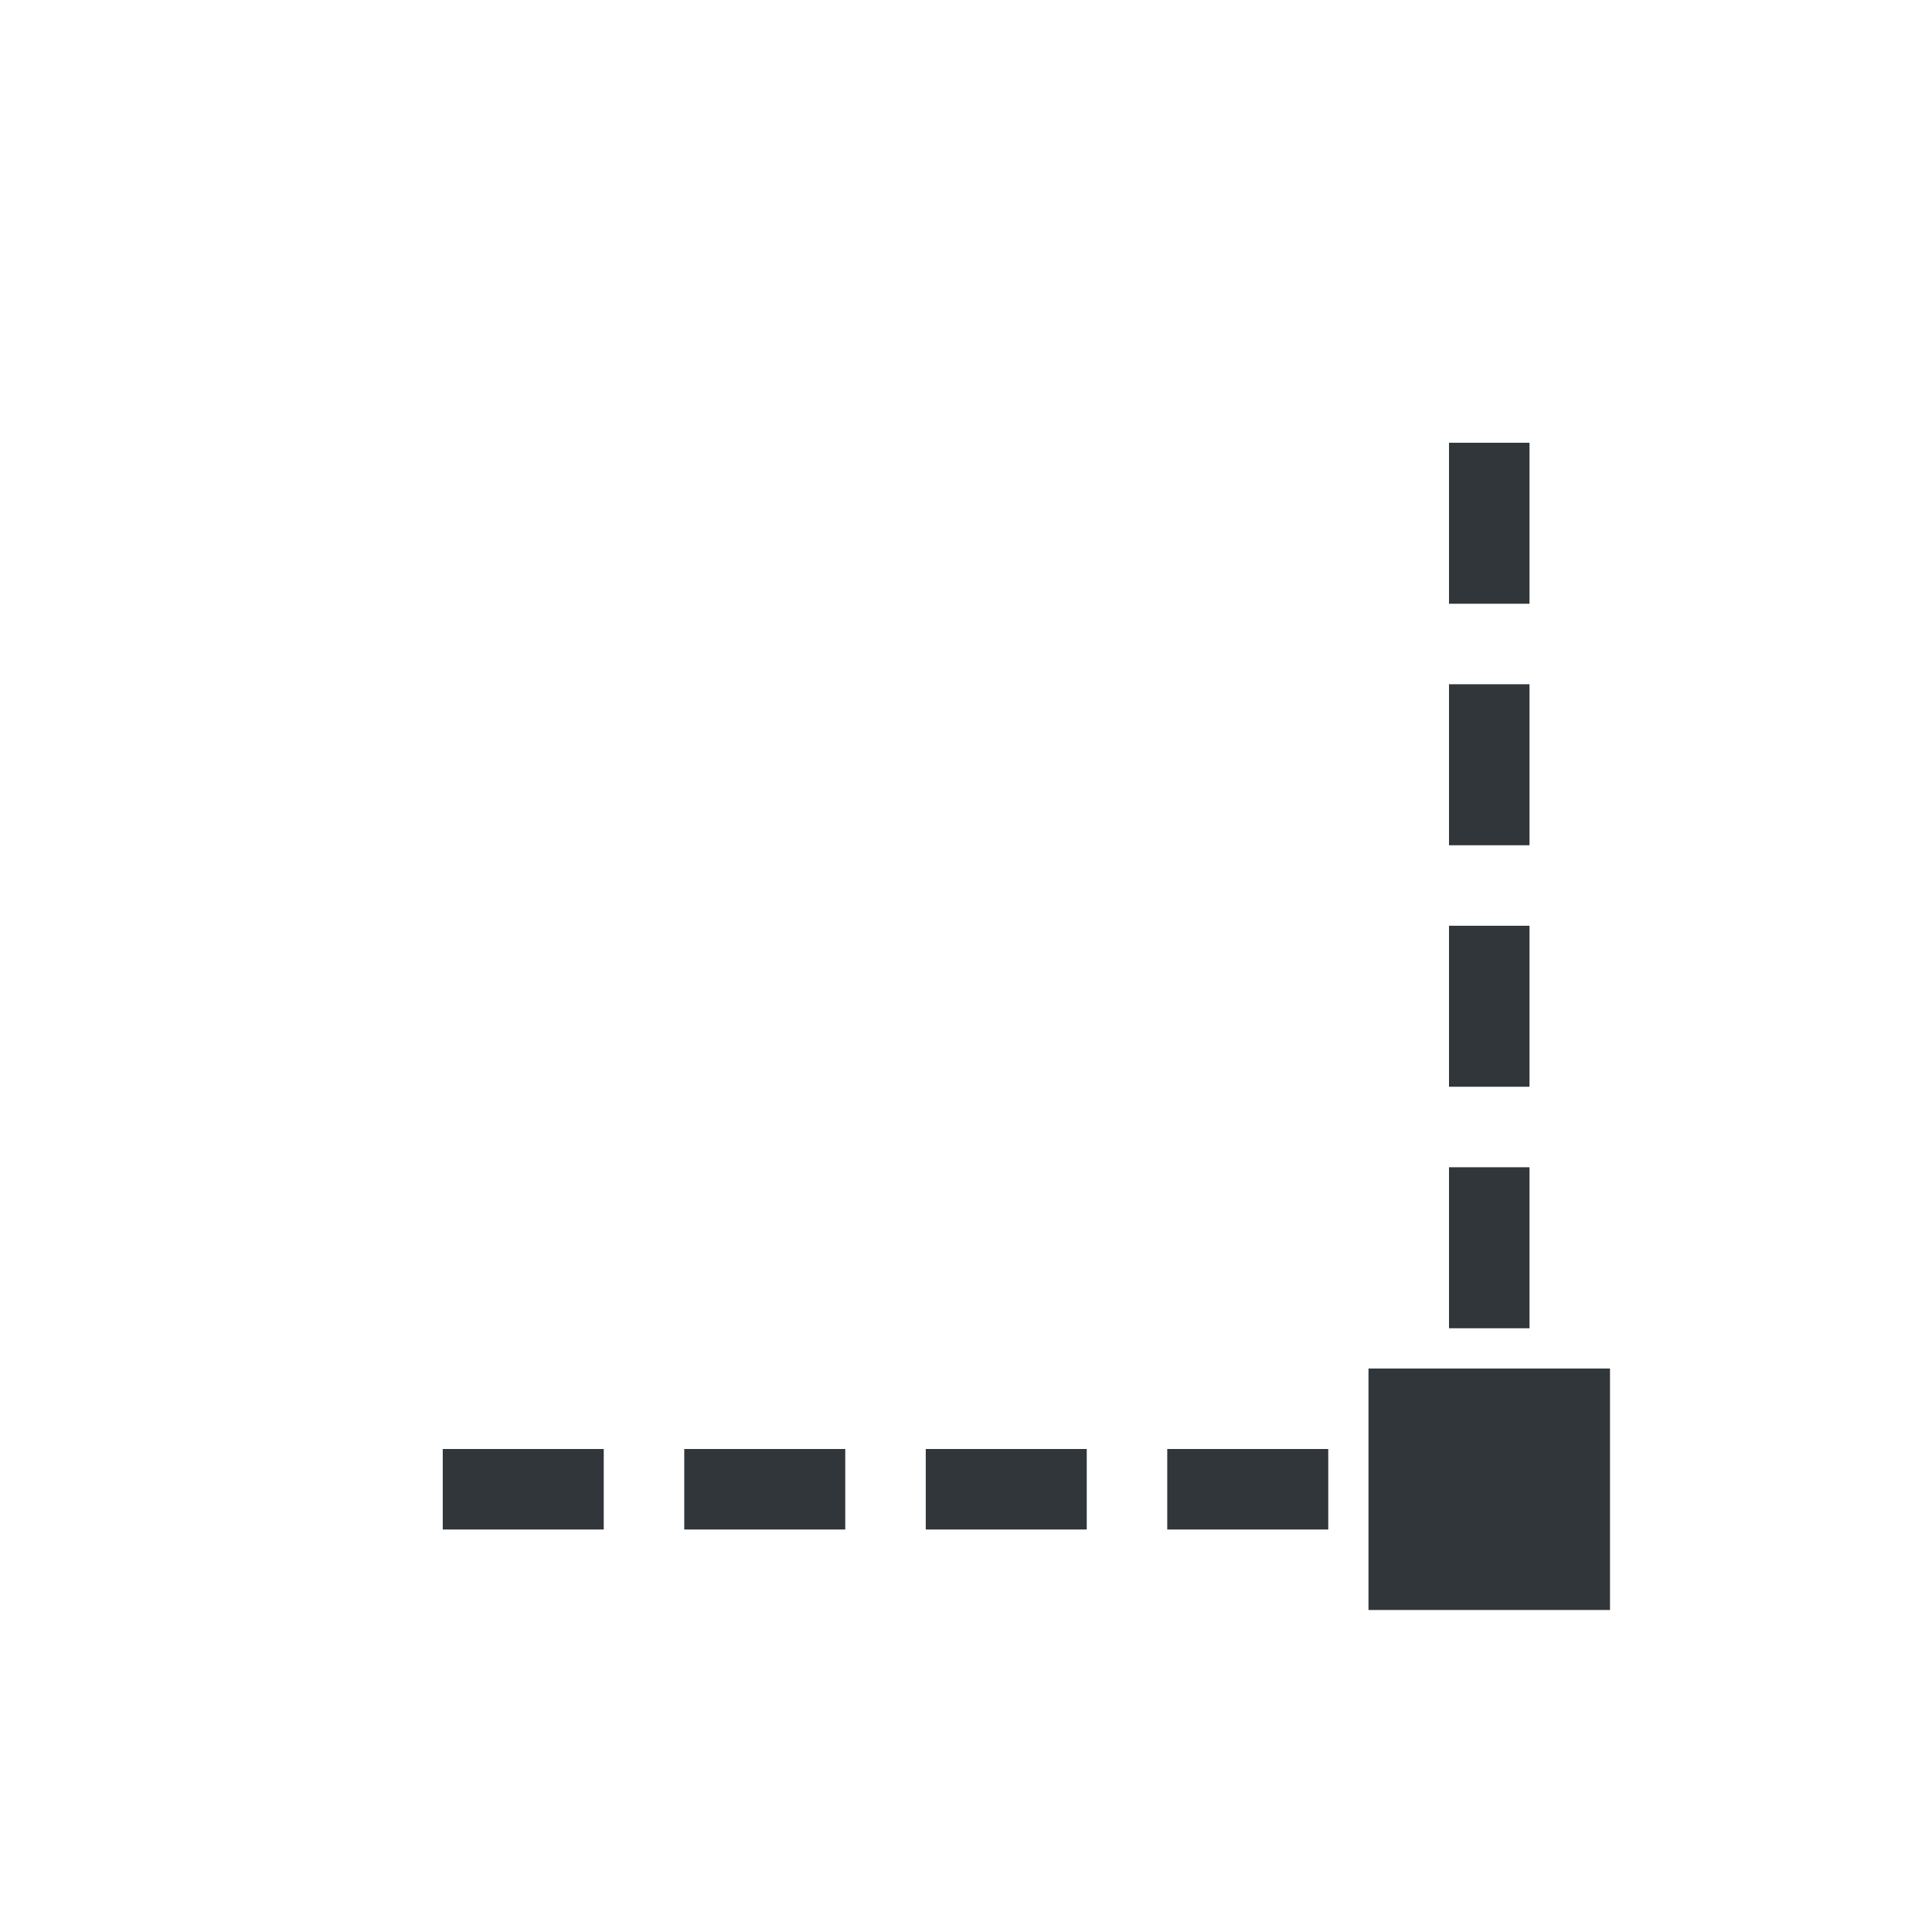 <svg height="24" viewBox="0 0 24 24" width="24" xmlns="http://www.w3.org/2000/svg"><path d="m14 1.5v.5 1 .5h1v-.5-1-.5zm0 3v .5 1 .5h1v-.5-1-.5zm0 3v .5 1 .5h1v-.5-1-.5zm0 3v .5 1 .5h1v-.5-1-.5zm-1 2.5v3h3v-3zm-11.5 1v1h .5 1 .5v-1h-.5-1zm3 0v1h .5 1 .5v-1h-.5-1zm3 0v1h .5 1 .5v-1h-.5-1zm3 0v1h .5 1 .5v-1h-.5-1z" fill="#31363b" transform="translate(4 4)"/></svg>